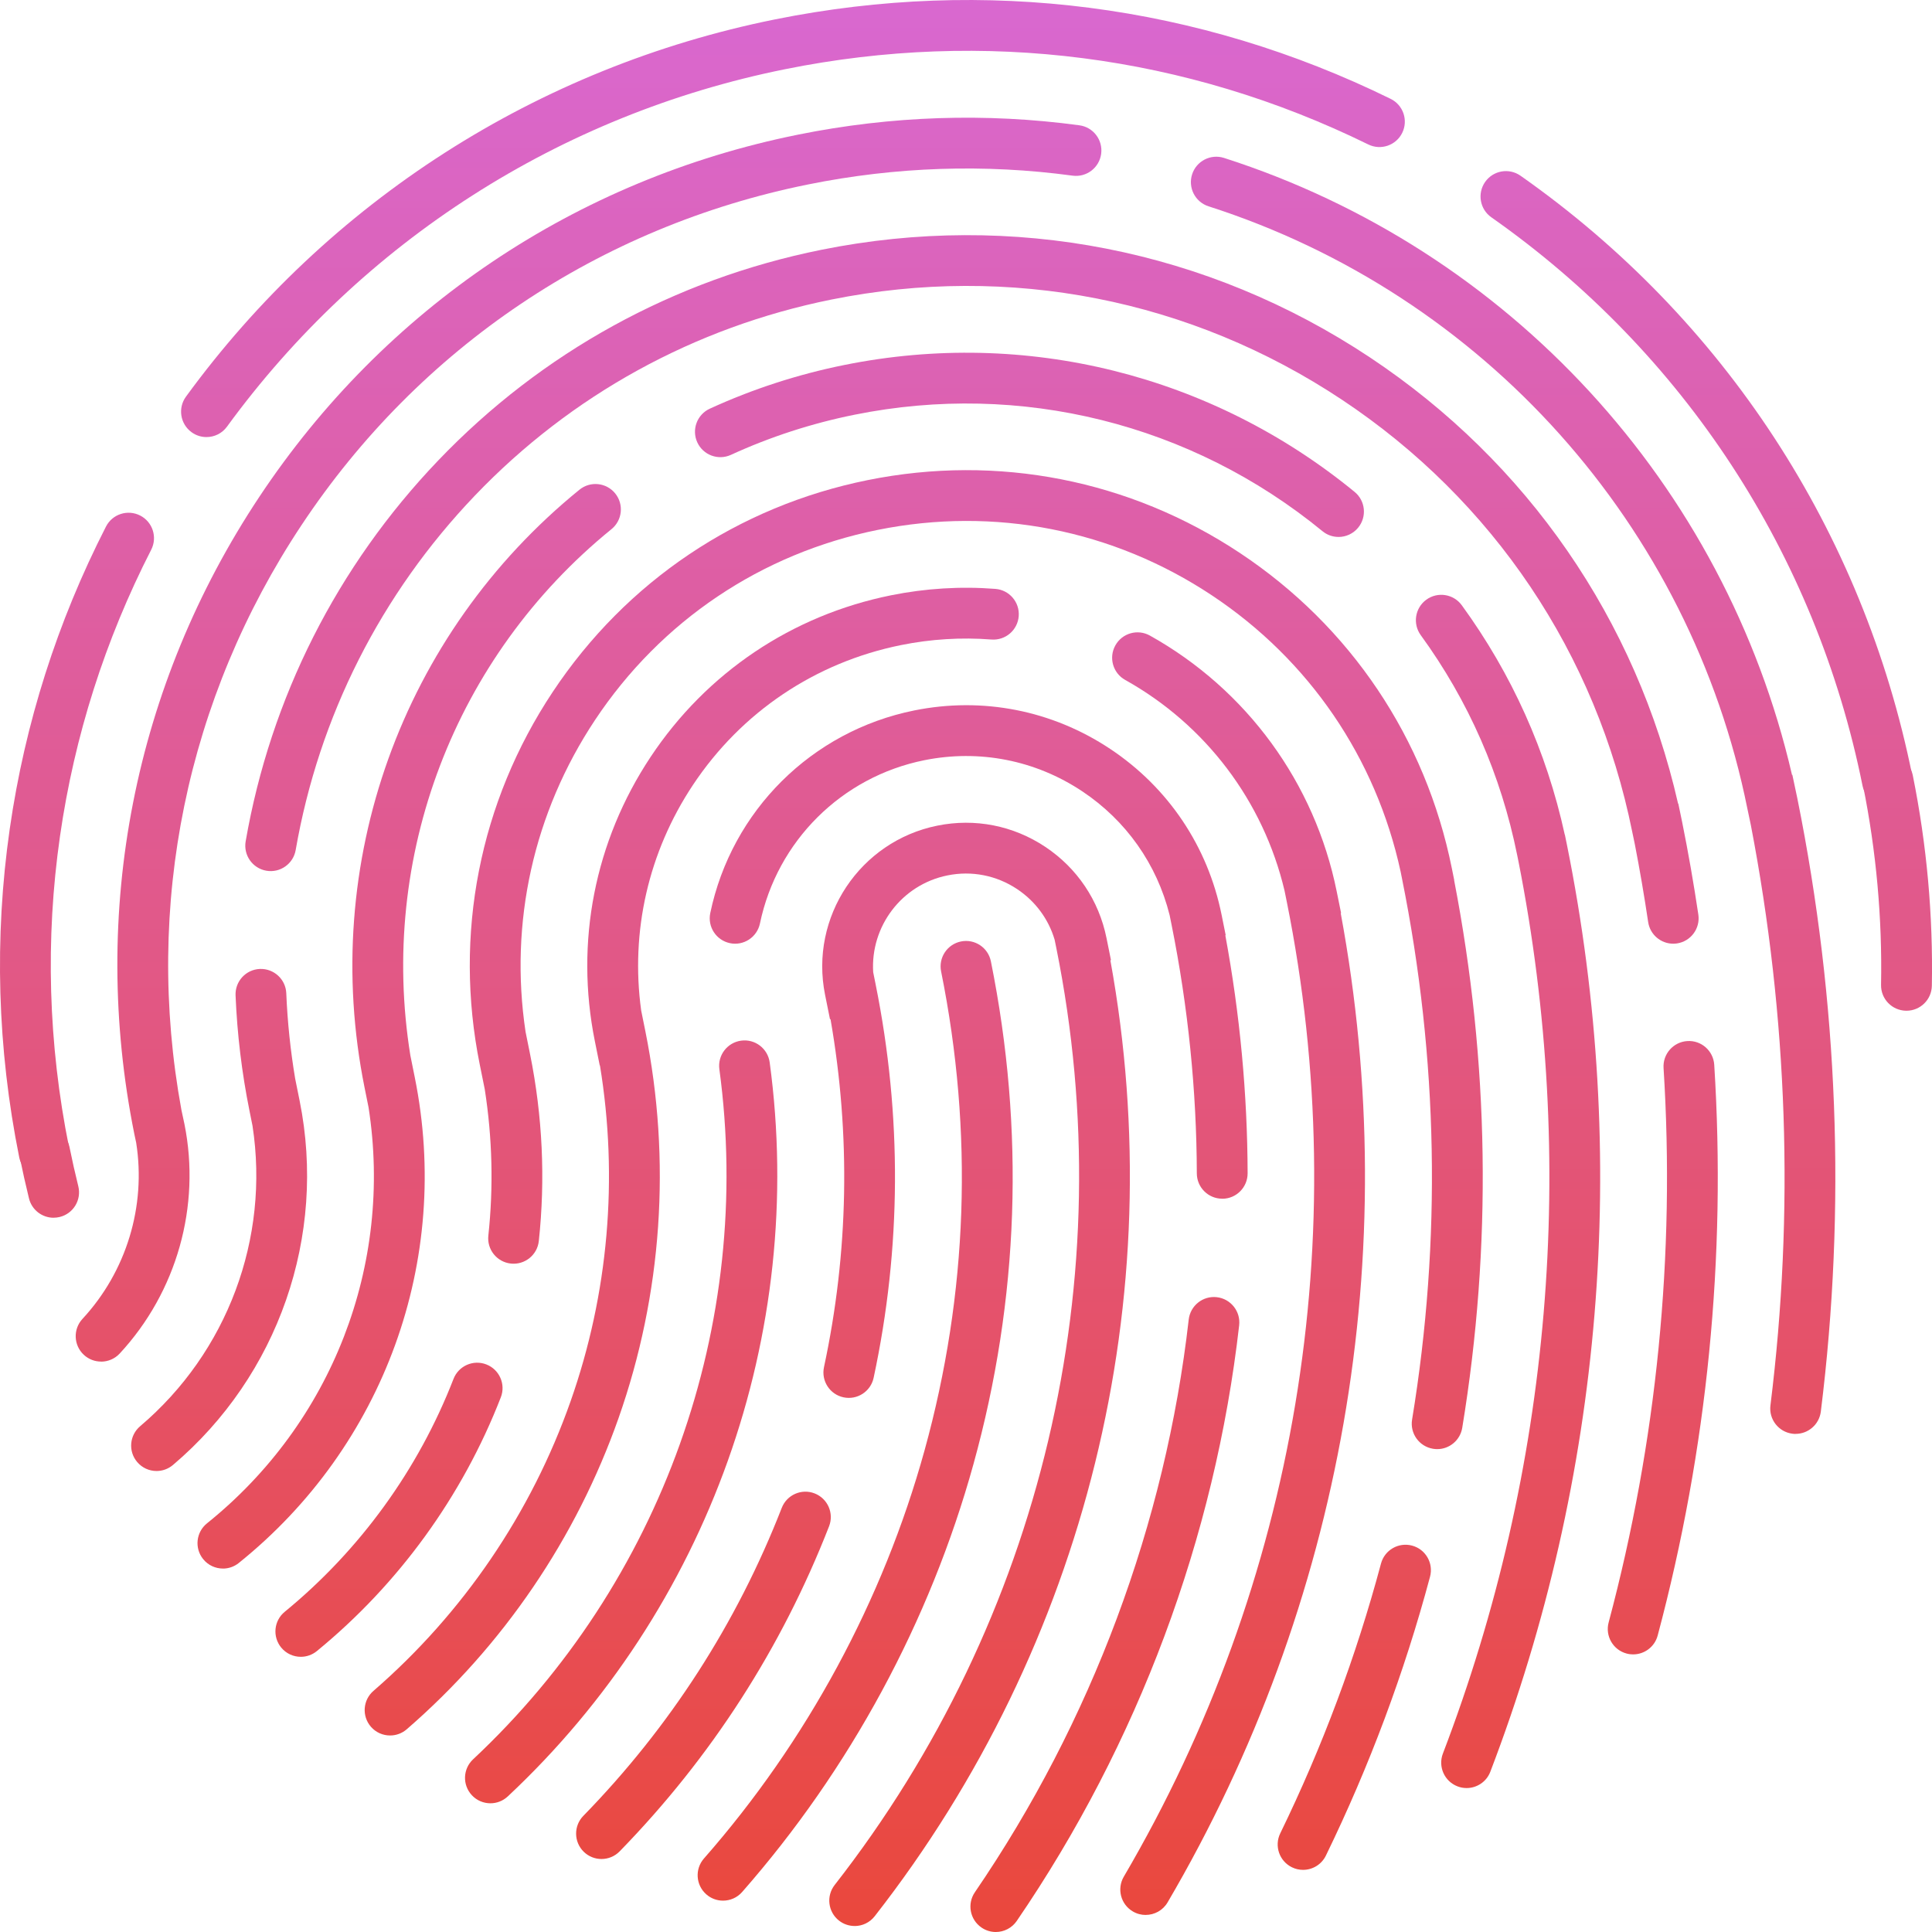 <svg width="180" height="180" viewBox="0 0 180 180" fill="none" xmlns="http://www.w3.org/2000/svg">
<g clip-path="url(#clip0_271_14013)">
<path d="M4.108 109.724C3.005 109.724 2.018 108.947 1.791 107.824C-0.254 97.671 -0.55 87.374 0.909 77.218C2.322 67.399 5.338 57.927 9.875 49.059C10.469 47.895 11.895 47.436 13.059 48.031C14.223 48.625 14.682 50.052 14.088 51.217C9.789 59.617 6.93 68.591 5.592 77.89C4.21 87.512 4.492 97.267 6.43 106.886C6.687 108.167 5.861 109.414 4.578 109.674C4.42 109.705 4.263 109.721 4.108 109.721V109.724Z" fill="url(#paint0_linear_271_14013)"/>
<path d="M19.235 40.721C18.752 40.721 18.262 40.574 17.842 40.264C16.786 39.493 16.556 38.013 17.325 36.956C30.605 18.752 50.092 6.267 72.197 1.809C91.811 -2.146 111.646 0.412 129.562 9.21C130.735 9.785 131.218 11.204 130.643 12.377C130.068 13.55 128.65 14.034 127.478 13.458C110.507 5.125 91.714 2.7 73.134 6.45C52.193 10.673 33.729 22.5 21.148 39.75C20.687 40.386 19.965 40.721 19.235 40.721Z" fill="url(#paint1_linear_271_14013)"/>
<path d="M175.839 75.083C174.736 75.083 173.75 74.306 173.523 73.183C169.185 51.657 156.906 32.855 138.945 20.246C137.875 19.496 137.618 18.019 138.367 16.949C139.119 15.879 140.593 15.621 141.662 16.371C160.621 29.683 173.581 49.524 178.159 72.248C178.416 73.529 177.587 74.776 176.307 75.036C176.149 75.069 175.992 75.083 175.837 75.083H175.839Z" fill="url(#paint2_linear_271_14013)"/>
<path d="M177.62 94.167C177.606 94.167 177.589 94.167 177.573 94.167C176.268 94.142 175.228 93.063 175.253 91.755C175.372 85.546 174.805 79.295 173.572 73.174C173.315 71.894 174.142 70.644 175.425 70.386C176.707 70.126 177.954 70.956 178.211 72.24C179.513 78.698 180.11 85.294 179.986 91.846C179.961 93.138 178.908 94.167 177.622 94.167H177.62Z" fill="url(#paint3_linear_271_14013)"/>
<path d="M4.995 113.455C3.931 113.455 2.966 112.733 2.701 111.655C2.383 110.357 2.093 109.066 1.841 107.818C1.581 106.538 2.411 105.288 3.691 105.031C4.973 104.771 6.22 105.6 6.477 106.881C6.715 108.065 6.991 109.29 7.295 110.521C7.608 111.79 6.834 113.071 5.565 113.383C5.374 113.43 5.183 113.452 4.998 113.452L4.995 113.455Z" fill="url(#paint4_linear_271_14013)"/>
<path d="M67.362 177.079C66.806 177.079 66.25 176.886 65.802 176.49C64.821 175.627 64.724 174.134 65.587 173.149C75.168 162.238 82.276 149.092 86.135 135.139C90.182 120.508 90.702 105.49 87.68 90.502C87.423 89.222 88.25 87.974 89.533 87.714C90.813 87.454 92.062 88.284 92.319 89.567C95.49 105.291 94.945 121.05 90.697 136.403C86.647 151.042 79.194 164.83 69.142 176.275C68.675 176.808 68.02 177.079 67.364 177.079H67.362Z" fill="url(#paint5_linear_271_14013)"/>
<path d="M56.039 173.199C55.444 173.199 54.847 172.975 54.388 172.527C53.454 171.614 53.434 170.115 54.347 169.18C62.416 160.905 68.636 151.25 72.835 140.482C73.311 139.266 74.682 138.663 75.898 139.138C77.115 139.614 77.718 140.986 77.242 142.203C72.811 153.562 66.248 163.751 57.733 172.485C57.269 172.961 56.655 173.199 56.039 173.199Z" fill="url(#paint6_linear_271_14013)"/>
<path d="M79.625 179.441C79.116 179.441 78.602 179.278 78.171 178.941C77.142 178.136 76.96 176.648 77.764 175.619C97.085 150.882 104.613 119.07 98.418 88.339L98.257 87.548C97.682 85.618 96.46 83.964 94.76 82.832C92.836 81.555 90.533 81.101 88.272 81.56C83.993 82.423 81.087 86.331 81.353 90.577L81.585 91.733C84.045 103.952 83.982 116.276 81.394 128.368C81.12 129.646 79.863 130.459 78.585 130.185C77.308 129.912 76.496 128.653 76.769 127.375C79.061 116.675 79.263 105.777 77.377 94.949L77.328 94.958L76.869 92.681C75.412 85.449 80.106 78.379 87.335 76.922C90.835 76.214 94.401 76.914 97.378 78.894C100.353 80.871 102.382 83.889 103.09 87.393L103.507 89.457L103.452 89.473C109.18 120.915 101.232 153.26 81.491 178.534C81.024 179.132 80.327 179.444 79.625 179.444V179.441Z" fill="url(#paint7_linear_271_14013)"/>
<path d="M45.691 168.008C45.058 168.008 44.428 167.756 43.963 167.258C43.07 166.304 43.12 164.805 44.074 163.914C61.664 147.45 70.242 123.415 67.022 99.618C66.847 98.324 67.754 97.132 69.048 96.955C70.344 96.778 71.533 97.688 71.71 98.982C75.135 124.294 66.013 149.861 47.308 167.369C46.852 167.795 46.272 168.008 45.694 168.008H45.691Z" fill="url(#paint8_linear_271_14013)"/>
<path d="M113.868 111.68C112.566 111.68 111.508 110.623 111.505 109.32C111.485 101.607 110.692 93.818 109.155 86.171L108.97 85.255C107.784 80.512 104.914 76.441 100.817 73.716C96.46 70.821 91.238 69.795 86.11 70.829C78.414 72.381 72.407 78.352 70.803 86.038C70.535 87.319 69.283 88.14 68.006 87.872C66.726 87.603 65.908 86.351 66.173 85.073C68.163 75.528 75.625 68.118 85.176 66.191C91.543 64.905 98.025 66.177 103.435 69.775C108.845 73.371 112.53 78.861 113.813 85.23L114.195 87.128L114.161 87.142C115.522 94.479 116.218 101.927 116.238 109.312C116.24 110.62 115.184 111.682 113.879 111.685H113.874L113.868 111.68Z" fill="url(#paint9_linear_271_14013)"/>
<path d="M92.775 180C92.317 180 91.849 179.865 91.443 179.585C90.365 178.847 90.088 177.375 90.826 176.297C101.694 160.404 108.583 141.951 110.75 122.939C110.899 121.642 112.071 120.707 113.368 120.856C114.664 121.003 115.599 122.179 115.45 123.476C113.197 143.254 106.031 162.443 94.73 178.968C94.271 179.638 93.53 180 92.775 180Z" fill="url(#paint10_linear_271_14013)"/>
<path d="M36.342 161.69C35.678 161.69 35.02 161.414 34.553 160.874C33.699 159.887 33.804 158.391 34.794 157.536C43.142 150.301 49.495 140.969 53.163 130.545C56.688 120.533 57.62 109.765 55.895 99.258H55.875L55.422 97.01C53.559 87.775 55.406 78.366 60.617 70.519C65.828 62.672 73.781 57.326 83.014 55.462C86.224 54.815 89.497 54.613 92.737 54.865C94.039 54.967 95.012 56.104 94.912 57.406C94.81 58.709 93.677 59.683 92.372 59.583C89.566 59.365 86.732 59.539 83.951 60.1C75.959 61.713 69.07 66.343 64.559 73.135C60.409 79.386 58.726 86.779 59.737 94.147L60.124 96.061C62.554 108.112 61.692 120.58 57.631 132.116C53.689 143.314 46.866 153.343 37.895 161.112C37.447 161.499 36.897 161.69 36.347 161.69H36.342Z" fill="url(#paint11_linear_271_14013)"/>
<path d="M106.739 178.412C106.332 178.412 105.92 178.307 105.545 178.086C104.417 177.425 104.041 175.976 104.701 174.847C120.774 147.435 126.167 115.173 119.884 84.002L119.676 82.976C117.7 74.648 112.334 67.535 104.829 63.347C103.687 62.711 103.278 61.27 103.916 60.128C104.552 58.986 105.992 58.576 107.134 59.215C116.152 64.249 122.496 72.939 124.539 83.059L124.946 85.07L124.912 85.081C130.801 116.766 125.1 149.413 108.782 177.24C108.342 177.992 107.552 178.409 106.739 178.409V178.412Z" fill="url(#paint12_linear_271_14013)"/>
<path d="M28.026 154.361C27.34 154.361 26.663 154.065 26.196 153.496C25.369 152.483 25.516 150.993 26.528 150.166C33.533 144.424 38.971 136.923 42.252 128.471C42.725 127.251 44.096 126.648 45.312 127.121C46.529 127.594 47.134 128.966 46.661 130.183C43.084 139.393 37.16 147.569 29.524 153.825C29.085 154.184 28.554 154.361 28.026 154.361Z" fill="url(#paint13_linear_271_14013)"/>
<path d="M133.897 135.012C133.77 135.012 133.64 135.001 133.51 134.979C132.222 134.766 131.348 133.549 131.561 132.26C134.309 115.552 133.994 98.586 130.618 81.837L130.491 81.201C128.188 70.608 121.971 61.492 112.926 55.479C103.701 49.347 92.643 47.176 81.787 49.367C70.928 51.557 61.573 57.846 55.441 67.076C49.708 75.708 47.441 85.95 48.964 96.125L49.387 98.221C50.548 103.991 50.822 109.843 50.2 115.624C50.062 116.924 48.892 117.864 47.596 117.723C46.297 117.585 45.357 116.417 45.498 115.118C45.984 110.595 45.871 106.018 45.163 101.482L44.696 99.17C42.255 87.067 44.671 74.74 51.502 64.457C58.33 54.173 68.755 47.168 80.853 44.728C92.947 42.289 105.268 44.706 115.547 51.538C125.825 58.369 132.827 68.796 135.265 80.899L135.487 82.003L135.478 82.011C138.76 98.965 139.014 116.124 136.233 133.029C136.042 134.188 135.039 135.012 133.903 135.012H133.897Z" fill="url(#paint14_linear_271_14013)"/>
<path d="M121.402 174.211C121.053 174.211 120.699 174.134 120.368 173.971C119.193 173.398 118.706 171.982 119.278 170.807C123.201 162.753 126.358 154.298 128.664 145.674C129.001 144.413 130.298 143.663 131.561 144.001C132.822 144.338 133.571 145.635 133.233 146.899C130.85 155.813 127.586 164.553 123.53 172.881C123.121 173.722 122.278 174.211 121.402 174.211Z" fill="url(#paint15_linear_271_14013)"/>
<path d="M136.637 166.589C136.355 166.589 136.07 166.539 135.793 166.431C134.574 165.963 133.963 164.597 134.431 163.375C144.554 136.901 146.984 108.178 141.474 80.268L141.353 79.671C139.843 72.192 136.822 65.297 132.368 59.176C131.6 58.12 131.832 56.64 132.888 55.871C133.944 55.102 135.423 55.335 136.192 56.391C140.855 62.797 144.081 69.982 145.784 77.76L145.795 77.765L145.994 78.739C151.836 107.713 149.367 137.567 138.851 165.067C138.492 166.01 137.593 166.589 136.642 166.589H136.637Z" fill="url(#paint16_linear_271_14013)"/>
<path d="M124.705 50.025C124.177 50.025 123.649 49.85 123.21 49.488C110.982 39.47 95.095 35.515 79.619 38.638C75.636 39.44 71.76 40.698 68.1 42.377C66.911 42.922 65.51 42.399 64.965 41.213C64.42 40.024 64.943 38.621 66.129 38.077C70.121 36.245 74.345 34.874 78.685 34C95.557 30.598 112.879 34.91 126.206 45.829C127.218 46.656 127.365 48.149 126.538 49.159C126.071 49.731 125.391 50.027 124.708 50.027L124.705 50.025Z" fill="url(#paint17_linear_271_14013)"/>
<path d="M20.769 146.138C20.078 146.138 19.39 145.837 18.923 145.253C18.104 144.236 18.267 142.745 19.285 141.926C30.951 132.55 36.618 117.847 34.34 103.186L33.967 101.336C29.754 80.429 37.425 59.08 53.987 45.624C55.002 44.8 56.492 44.955 57.316 45.97C58.139 46.985 57.985 48.476 56.97 49.3C42.327 61.199 35.261 79.818 38.23 98.321L38.647 100.392C42.078 117.402 35.794 134.732 22.248 145.618C21.812 145.97 21.289 146.141 20.769 146.141V146.138Z" fill="url(#paint18_linear_271_14013)"/>
<path d="M14.585 137.05C13.914 137.05 13.247 136.765 12.78 136.212C11.934 135.216 12.059 133.723 13.057 132.877C21.195 125.976 25.132 115.366 23.528 104.901L23.246 103.498C22.533 99.972 22.096 96.352 21.947 92.737C21.892 91.431 22.906 90.328 24.211 90.275C25.516 90.225 26.619 91.235 26.672 92.54C26.782 95.204 27.061 97.873 27.501 100.5L27.916 102.555C30.456 115.162 25.933 128.164 16.114 136.489C15.669 136.865 15.127 137.05 14.585 137.05Z" fill="url(#paint19_linear_271_14013)"/>
<path d="M155.891 87.922C154.738 87.922 153.729 87.078 153.555 85.903C153.193 83.469 152.775 81.032 152.311 78.645L152.073 77.508C148.728 60.914 139.127 46.615 125.034 37.247C110.941 27.879 94.044 24.563 77.455 27.91C64.694 30.485 53.213 36.799 44.248 46.169C35.485 55.333 29.71 66.752 27.548 79.196C27.324 80.484 26.102 81.347 24.814 81.123C23.526 80.899 22.666 79.674 22.887 78.388C25.209 65.016 31.413 52.744 40.828 42.9C50.465 32.827 62.806 26.04 76.518 23.274C94.346 19.679 112.503 23.241 127.649 33.309C142.309 43.052 152.449 57.761 156.342 74.87H156.364L156.72 76.579C157.29 79.406 157.799 82.31 158.23 85.209C158.423 86.5 157.53 87.706 156.239 87.897C156.12 87.913 156.004 87.922 155.888 87.922H155.891Z" fill="url(#paint20_linear_271_14013)"/>
<path d="M152.159 154.137C151.957 154.137 151.753 154.112 151.548 154.057C150.285 153.72 149.536 152.423 149.873 151.161C154.368 134.304 156.087 116.926 154.99 99.505C154.907 98.199 155.899 97.076 157.201 96.993C158.506 96.908 159.629 97.901 159.712 99.206C160.842 117.137 159.07 135.029 154.442 152.378C154.16 153.438 153.204 154.135 152.159 154.135V154.137Z" fill="url(#paint21_linear_271_14013)"/>
<path d="M9.418 126.855C8.843 126.855 8.266 126.648 7.81 126.225C6.853 125.337 6.795 123.838 7.682 122.881C11.779 118.461 13.62 112.382 12.689 106.471L12.517 105.664C8.346 84.965 12.479 63.876 24.161 46.288C35.841 28.7 53.669 16.716 74.359 12.543C83.047 10.789 91.866 10.496 100.566 11.674C101.859 11.848 102.769 13.04 102.592 14.338C102.418 15.632 101.224 16.542 99.93 16.365C91.755 15.259 83.465 15.532 75.293 17.184C55.842 21.108 39.081 32.373 28.101 48.91C17.369 65.07 13.413 84.376 16.902 103.41L17.184 104.726C18.724 112.376 16.471 120.367 11.155 126.103C10.687 126.606 10.054 126.861 9.418 126.861V126.855Z" fill="url(#paint22_linear_271_14013)"/>
<path d="M167.297 133.596C167.201 133.596 167.101 133.59 167.002 133.576C165.705 133.416 164.784 132.232 164.948 130.935C167.184 112.96 166.57 94.778 163.12 76.861L162.8 75.343C157.483 48.954 138.248 27.45 112.597 19.222C111.353 18.824 110.667 17.491 111.065 16.246C111.463 15.002 112.796 14.316 114.04 14.714C140.601 23.235 160.696 45.143 166.957 72.195L166.99 72.19L167.458 74.402C171.27 93.309 172.005 112.526 169.642 131.516C169.492 132.713 168.472 133.59 167.297 133.59V133.596Z" fill="url(#paint23_linear_271_14013)"/>
</g>
<defs>
<linearGradient id="paint0_linear_271_14013" x1="7.174" y1="-0.188" x2="7.174" y2="190.02" gradientUnits="userSpaceOnUse">
<stop stop-color="#D968D0"/>
<stop offset="1" stop-color="#EB4634"/>
</linearGradient>
<linearGradient id="paint1_linear_271_14013" x1="73.878" y1="-0.188" x2="73.878" y2="190.021" gradientUnits="userSpaceOnUse">
<stop stop-color="#D968D0"/>
<stop offset="1" stop-color="#EB4634"/>
</linearGradient>
<linearGradient id="paint2_linear_271_14013" x1="158.075" y1="-0.188" x2="158.075" y2="190.021" gradientUnits="userSpaceOnUse">
<stop stop-color="#D968D0"/>
<stop offset="1" stop-color="#EB4634"/>
</linearGradient>
<linearGradient id="paint3_linear_271_14013" x1="176.763" y1="-0.188" x2="176.763" y2="190.021" gradientUnits="userSpaceOnUse">
<stop stop-color="#D968D0"/>
<stop offset="1" stop-color="#EB4634"/>
</linearGradient>
<linearGradient id="paint4_linear_271_14013" x1="4.578" y1="-0.188" x2="4.578" y2="190.02" gradientUnits="userSpaceOnUse">
<stop stop-color="#D968D0"/>
<stop offset="1" stop-color="#EB4634"/>
</linearGradient>
<linearGradient id="paint5_linear_271_14013" x1="79.672" y1="-0.188" x2="79.672" y2="190.021" gradientUnits="userSpaceOnUse">
<stop stop-color="#D968D0"/>
<stop offset="1" stop-color="#EB4634"/>
</linearGradient>
<linearGradient id="paint6_linear_271_14013" x1="65.537" y1="-0.188" x2="65.537" y2="190.02" gradientUnits="userSpaceOnUse">
<stop stop-color="#D968D0"/>
<stop offset="1" stop-color="#EB4634"/>
</linearGradient>
<linearGradient id="paint7_linear_271_14013" x1="90.937" y1="-0.188" x2="90.937" y2="190.02" gradientUnits="userSpaceOnUse">
<stop stop-color="#D968D0"/>
<stop offset="1" stop-color="#EB4634"/>
</linearGradient>
<linearGradient id="paint8_linear_271_14013" x1="57.871" y1="-0.188" x2="57.871" y2="190.021" gradientUnits="userSpaceOnUse">
<stop stop-color="#D968D0"/>
<stop offset="1" stop-color="#EB4634"/>
</linearGradient>
<linearGradient id="paint9_linear_271_14013" x1="91.178" y1="-0.188" x2="91.178" y2="190.02" gradientUnits="userSpaceOnUse">
<stop stop-color="#D968D0"/>
<stop offset="1" stop-color="#EB4634"/>
</linearGradient>
<linearGradient id="paint10_linear_271_14013" x1="102.938" y1="-0.188" x2="102.938" y2="190.02" gradientUnits="userSpaceOnUse">
<stop stop-color="#D968D0"/>
<stop offset="1" stop-color="#EB4634"/>
</linearGradient>
<linearGradient id="paint11_linear_271_14013" x1="64.445" y1="-0.188" x2="64.445" y2="190.02" gradientUnits="userSpaceOnUse">
<stop stop-color="#D968D0"/>
<stop offset="1" stop-color="#EB4634"/>
</linearGradient>
<linearGradient id="paint12_linear_271_14013" x1="115.392" y1="-0.188" x2="115.392" y2="190.02" gradientUnits="userSpaceOnUse">
<stop stop-color="#D968D0"/>
<stop offset="1" stop-color="#EB4634"/>
</linearGradient>
<linearGradient id="paint13_linear_271_14013" x1="36.239" y1="-0.188" x2="36.239" y2="190.021" gradientUnits="userSpaceOnUse">
<stop stop-color="#D968D0"/>
<stop offset="1" stop-color="#EB4634"/>
</linearGradient>
<linearGradient id="paint14_linear_271_14013" x1="90.954" y1="-0.188" x2="90.954" y2="190.02" gradientUnits="userSpaceOnUse">
<stop stop-color="#D968D0"/>
<stop offset="1" stop-color="#EB4634"/>
</linearGradient>
<linearGradient id="paint15_linear_271_14013" x1="126.176" y1="-0.188" x2="126.176" y2="190.021" gradientUnits="userSpaceOnUse">
<stop stop-color="#D968D0"/>
<stop offset="1" stop-color="#EB4634"/>
</linearGradient>
<linearGradient id="paint16_linear_271_14013" x1="140.496" y1="-0.188" x2="140.496" y2="190.02" gradientUnits="userSpaceOnUse">
<stop stop-color="#D968D0"/>
<stop offset="1" stop-color="#EB4634"/>
</linearGradient>
<linearGradient id="paint17_linear_271_14013" x1="95.91" y1="-0.188" x2="95.91" y2="190.023" gradientUnits="userSpaceOnUse">
<stop stop-color="#D968D0"/>
<stop offset="1" stop-color="#EB4634"/>
</linearGradient>
<linearGradient id="paint18_linear_271_14013" x1="38.122" y1="-0.188" x2="38.122" y2="190.02" gradientUnits="userSpaceOnUse">
<stop stop-color="#D968D0"/>
<stop offset="1" stop-color="#EB4634"/>
</linearGradient>
<linearGradient id="paint19_linear_271_14013" x1="20.416" y1="-0.188" x2="20.416" y2="190.02" gradientUnits="userSpaceOnUse">
<stop stop-color="#D968D0"/>
<stop offset="1" stop-color="#EB4634"/>
</linearGradient>
<linearGradient id="paint20_linear_271_14013" x1="90.556" y1="-0.188" x2="90.556" y2="190.021" gradientUnits="userSpaceOnUse">
<stop stop-color="#D968D0"/>
<stop offset="1" stop-color="#EB4634"/>
</linearGradient>
<linearGradient id="paint21_linear_271_14013" x1="154.915" y1="-0.188" x2="154.915" y2="190.021" gradientUnits="userSpaceOnUse">
<stop stop-color="#D968D0"/>
<stop offset="1" stop-color="#EB4634"/>
</linearGradient>
<linearGradient id="paint22_linear_271_14013" x1="54.833" y1="-0.188" x2="54.833" y2="190.02" gradientUnits="userSpaceOnUse">
<stop stop-color="#D968D0"/>
<stop offset="1" stop-color="#EB4634"/>
</linearGradient>
<linearGradient id="paint23_linear_271_14013" x1="140.974" y1="-0.188" x2="140.974" y2="190.02" gradientUnits="userSpaceOnUse">
<stop stop-color="#D968D0"/>
<stop offset="1" stop-color="#EB4634"/>
</linearGradient>
<clipPath id="clip0_271_14013">
<rect width="180" height="180" fill="white"/>
</clipPath>
</defs>
</svg>
